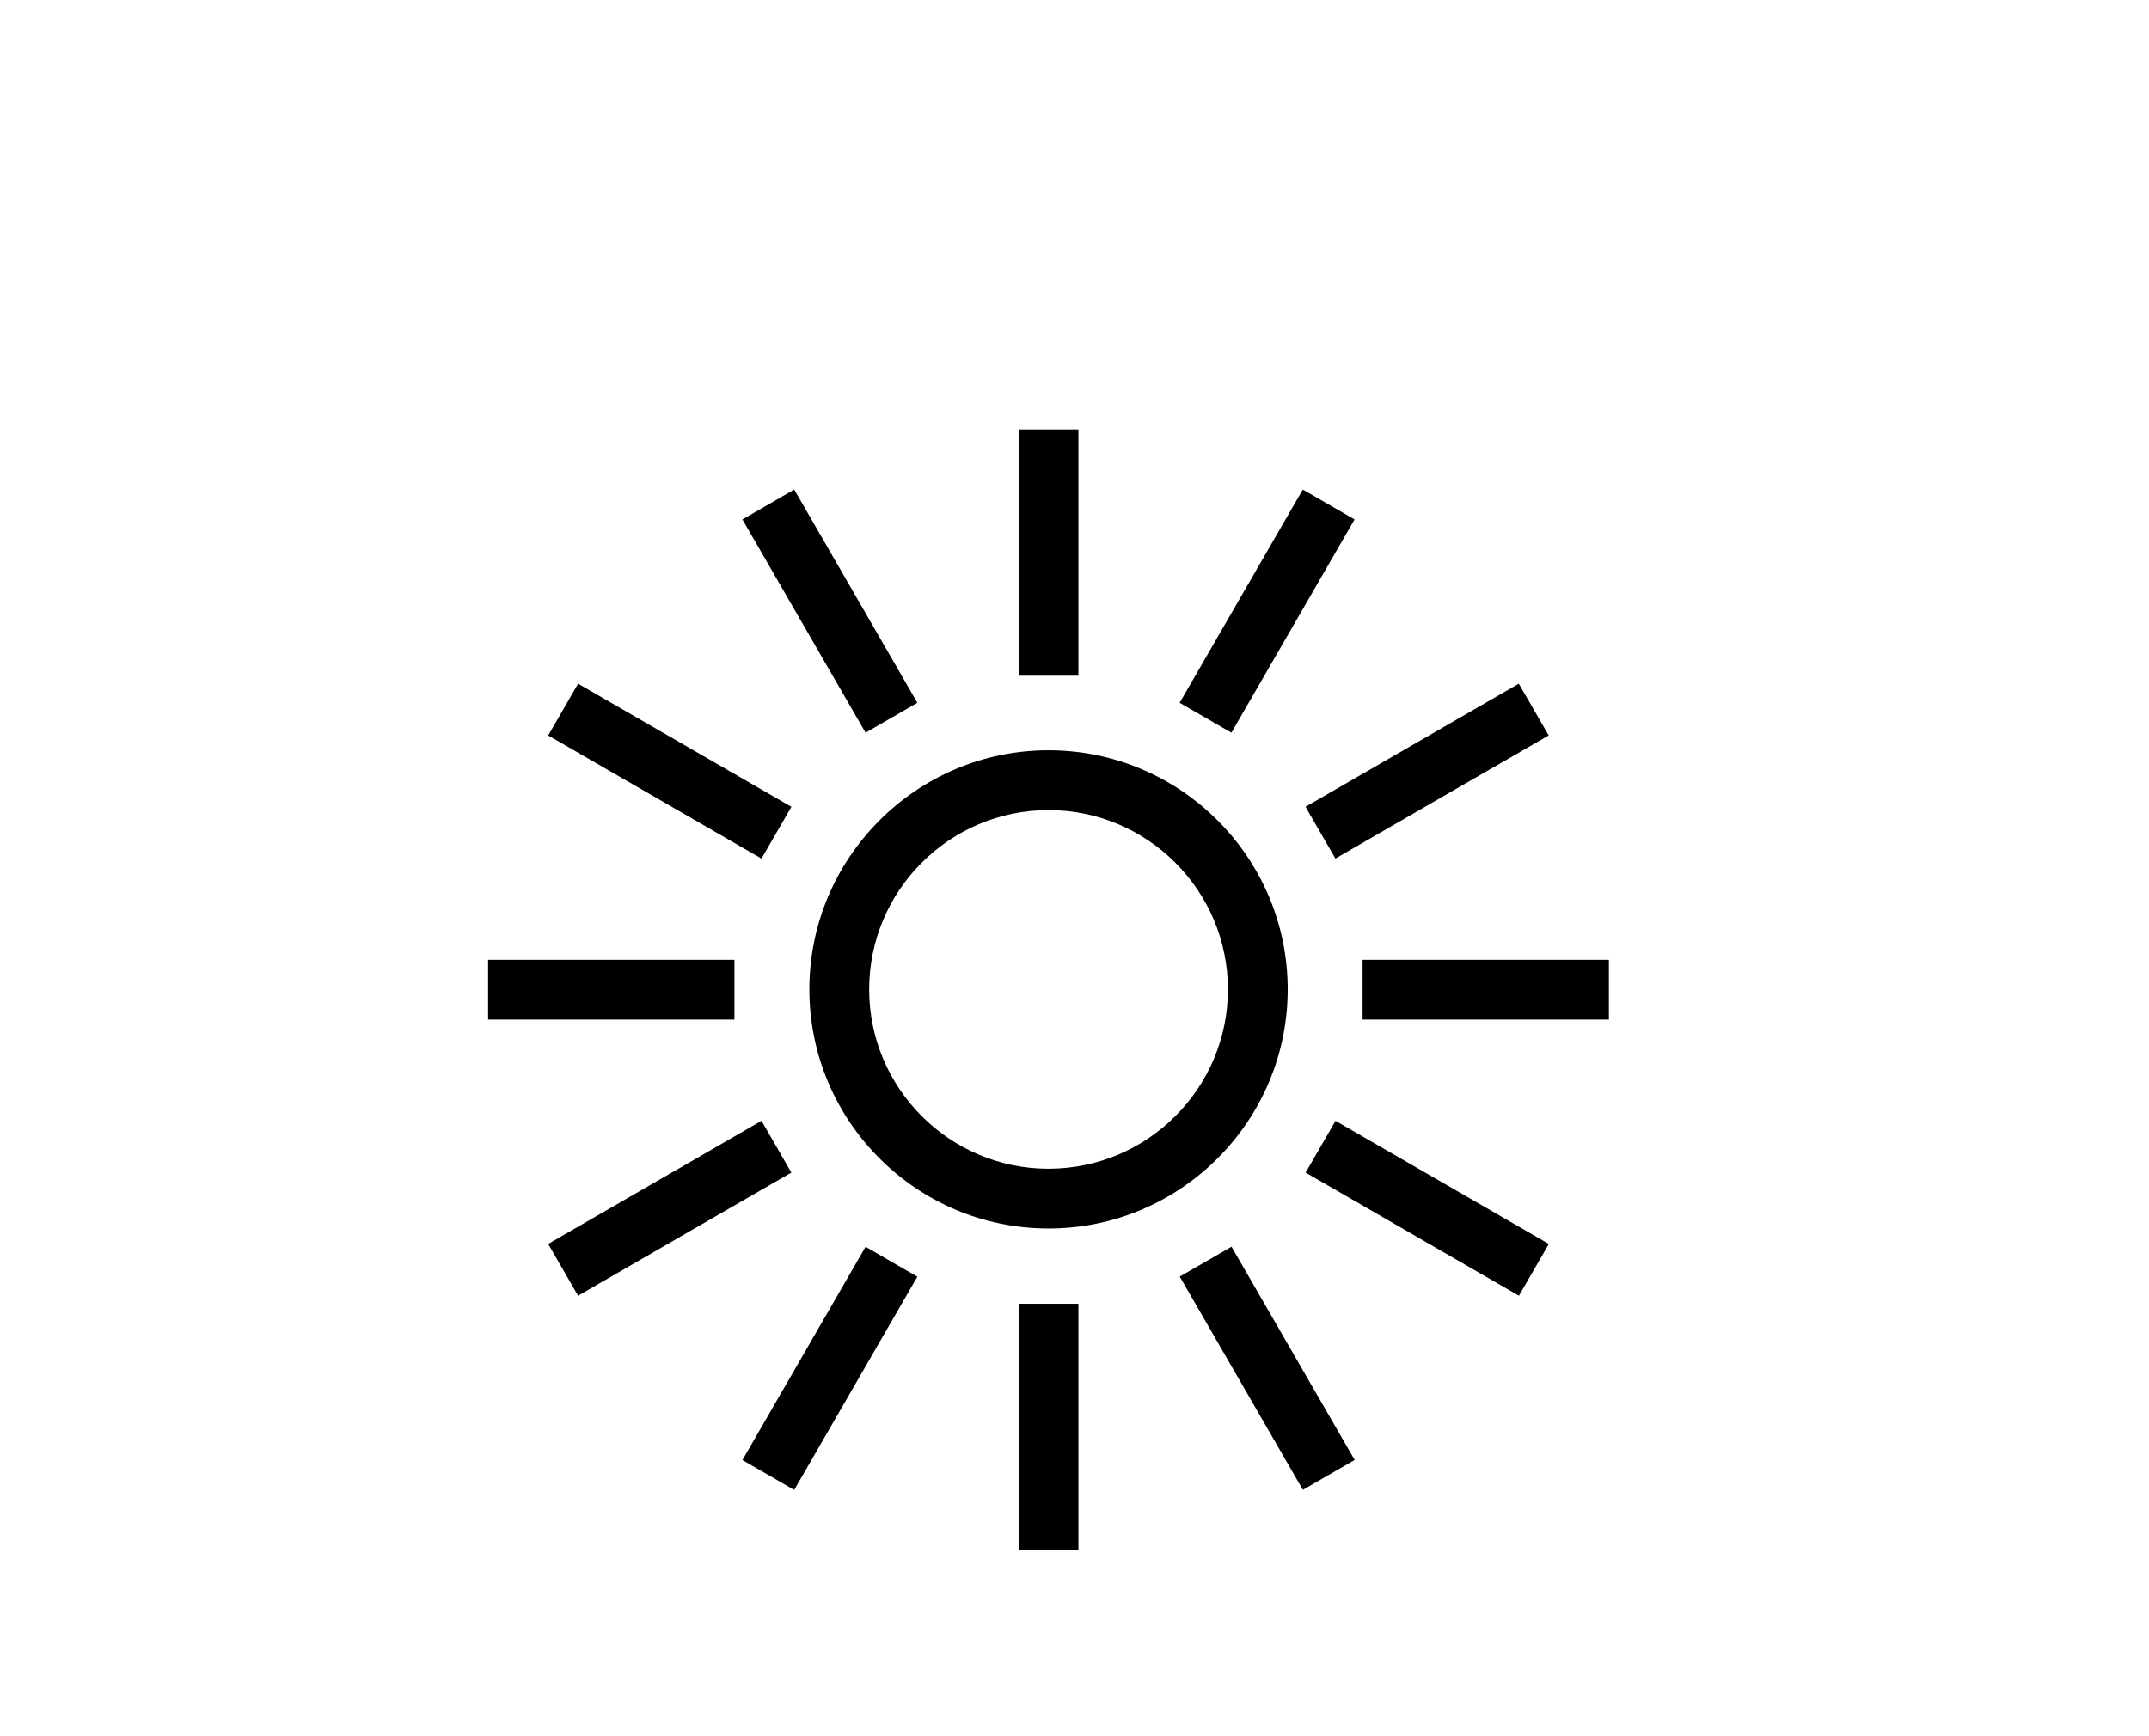 <?xml version='1.0' encoding='utf-8'?>
<svg xmlns="http://www.w3.org/2000/svg" width="385.93px" height="311.85px" enable-background="new 0 0 385.926 311.852" version="1.1" viewBox="0 0 385.926 311.852">
		<rect x="182.93" y="77.141" width="10.737" height="44.232"/>
		<rect transform="matrix(.866 -.5 .5 .866 -34.922 89.228)" x="143.67" y="87.661" width="10.738" height="44.233"/>
		<rect transform="matrix(.5 -.866 .866 .5 -59.816 173.43)" x="114.92" y="116.4" width="10.738" height="44.234"/>
		<rect x="87.656" y="172.41" width="44.233" height="10.737"/>
		<rect transform="matrix(-.5 -.866 .866 -.5 -7.536 429.73)" x="114.92" y="194.93" width="10.738" height="44.234"/>
		<rect transform="matrix(-.866 -.5 .5 -.866 155.2 533.16)" x="143.66" y="223.67" width="10.738" height="44.233"/>
		<rect x="182.93" y="234.19" width="10.737" height="44.233"/>
		<rect transform="matrix(-.866 .5 -.5 -.866 547.53 344.85)" x="222.19" y="223.67" width="10.738" height="44.233"/>
		<rect transform="matrix(-.5 .866 -.866 -.5 572.42 103.61)" x="250.93" y="194.93" width="10.738" height="44.233"/>
		<rect x="244.7" y="172.41" width="44.233" height="10.737"/>
			<rect transform="matrix(.5 .866 -.866 .5 248.09 -152.7)" x="250.93" y="116.4" width="10.737" height="44.233"/>
		<rect transform="matrix(.866 .5 -.5 .866 85.375 -99.072)" x="222.19" y="87.66" width="10.737" height="44.234"/>
	<path d="m188.3 134.77c-23.683 0-42.95 19.269-42.95 42.951 0 23.683 19.268 42.95 42.95 42.95 23.684 0 42.951-19.268 42.951-42.95 0-23.68-19.27-42.95-42.95-42.95zm0 75.17c-17.762 0-32.212-14.45-32.212-32.213s14.45-32.213 32.212-32.213c17.763 0 32.213 14.45 32.213 32.213s-14.45 32.21-32.21 32.21z"/>
</svg>